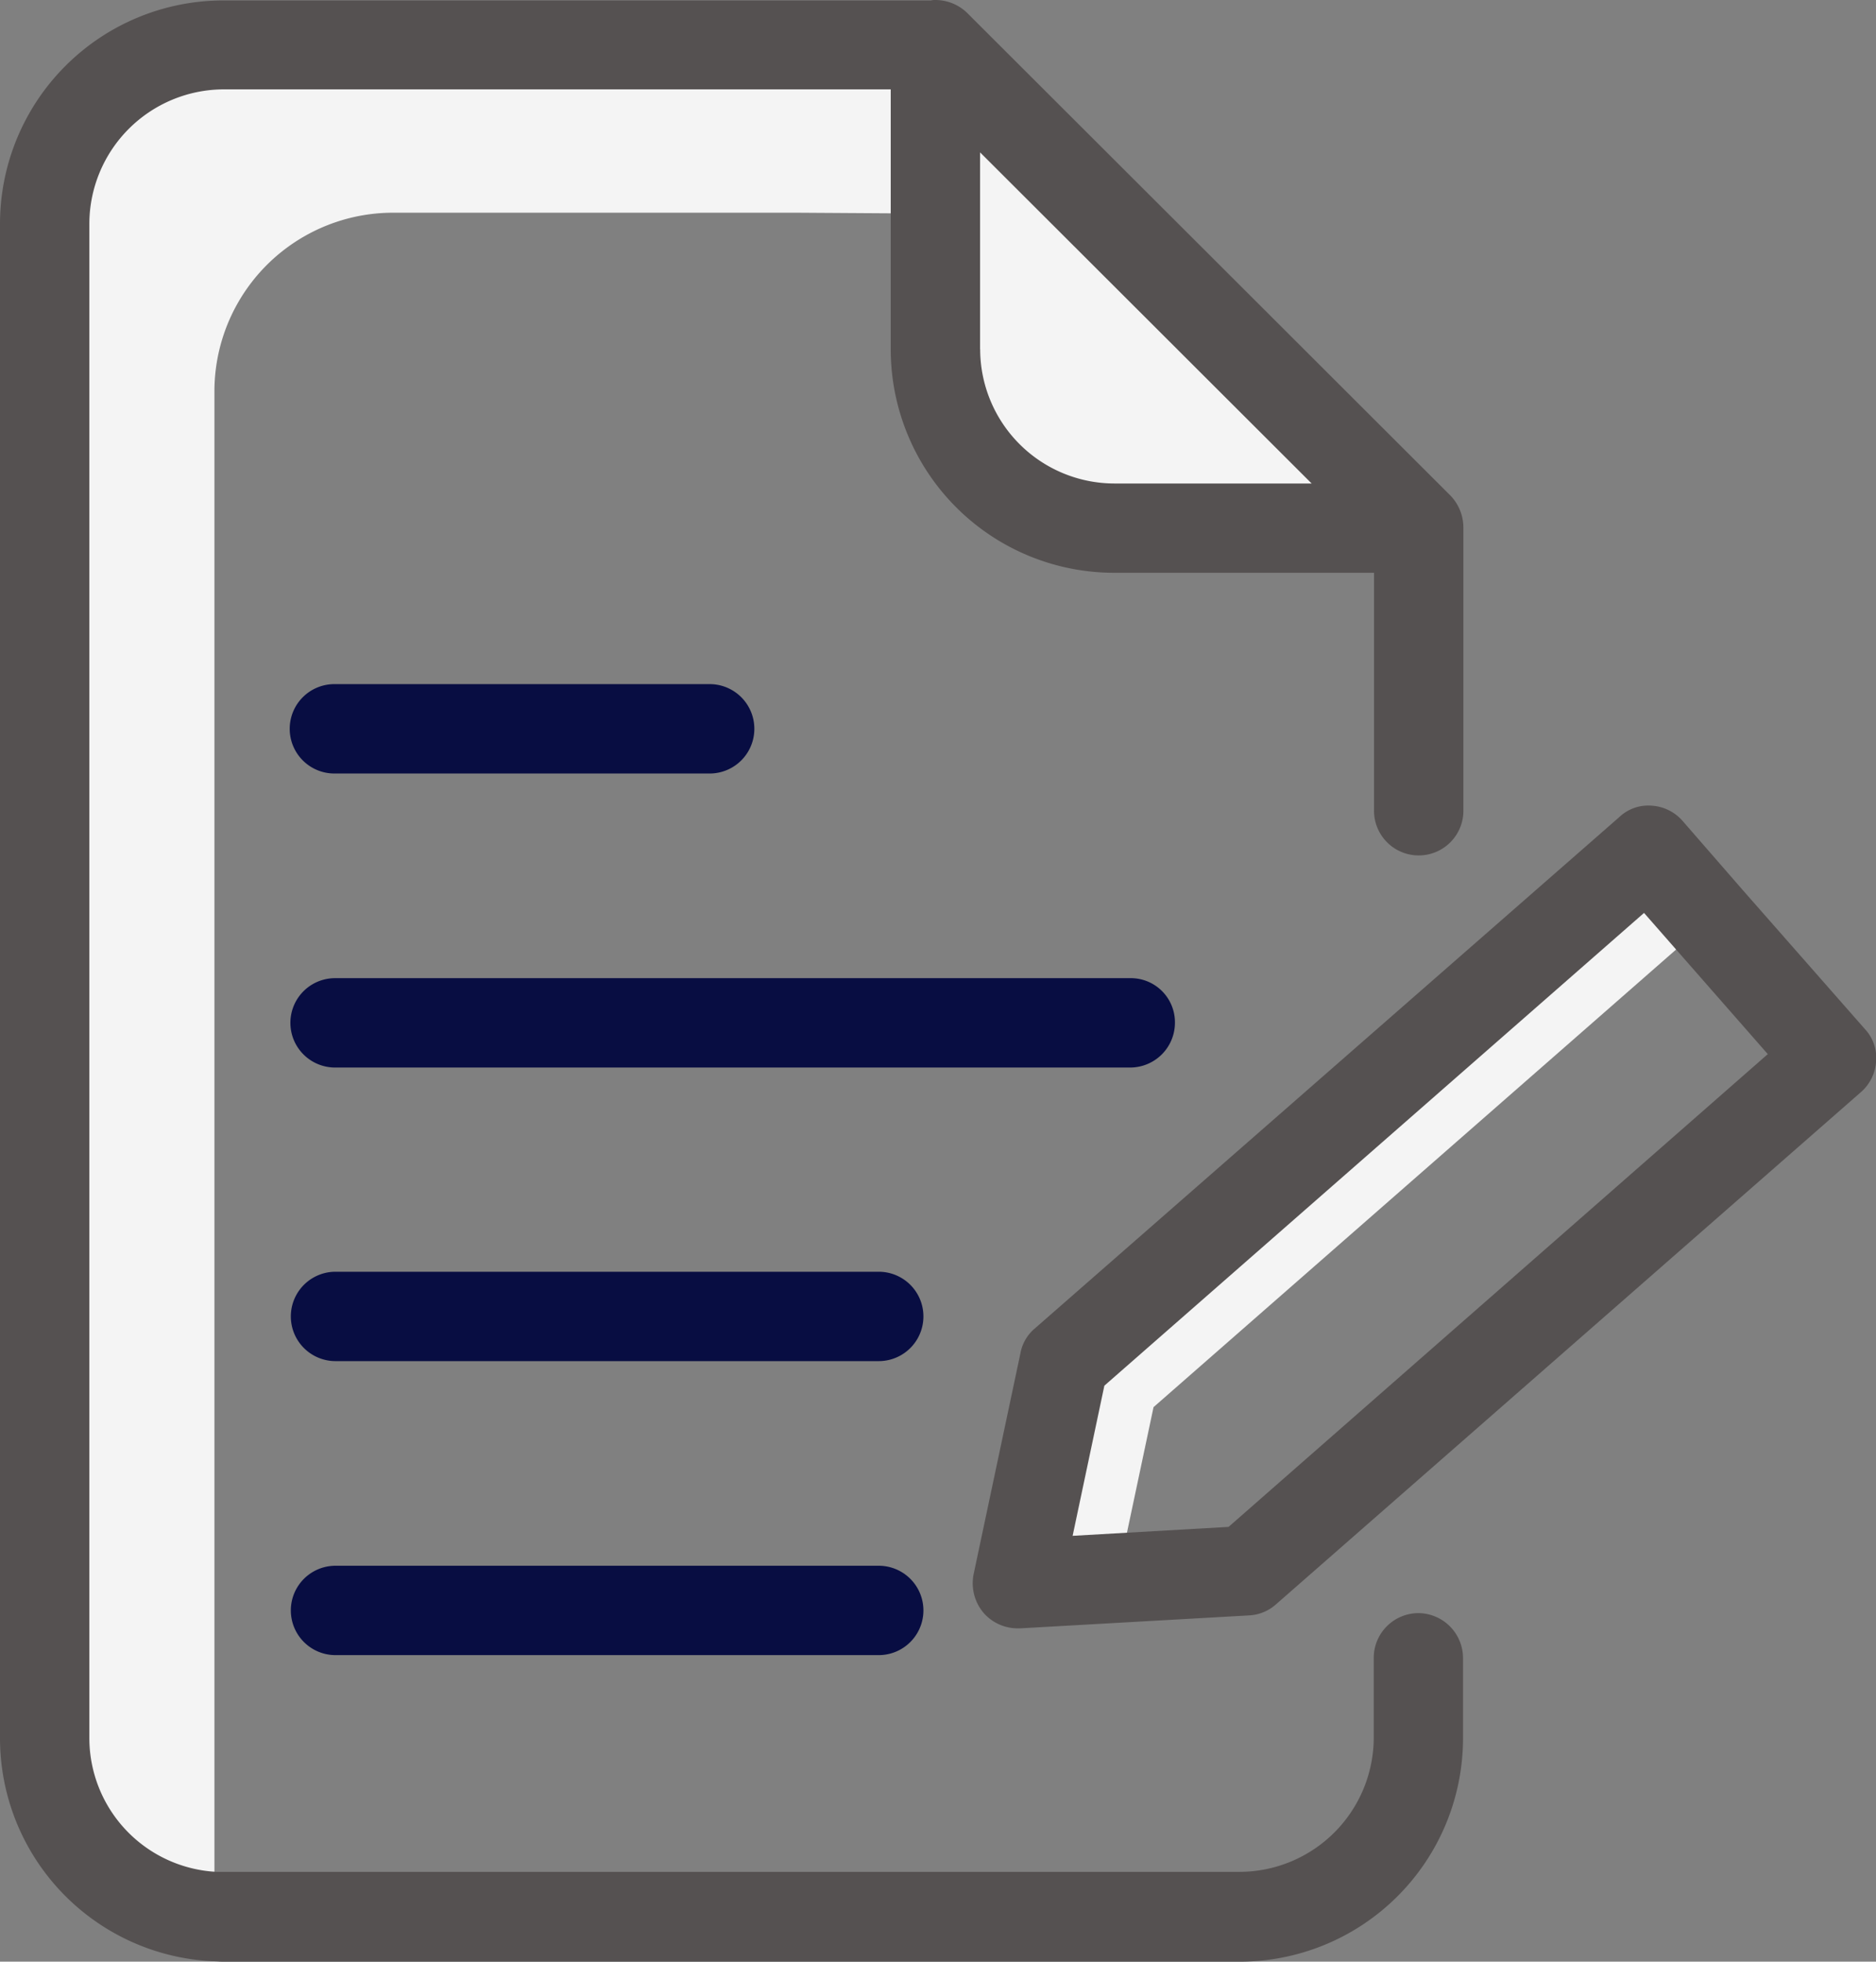 <svg xmlns="http://www.w3.org/2000/svg" width="68.049" height="71.14" viewBox="0 0 68.049 71.14">
  <rect x="0" y="0" width="68.049" height="71.14" fill="#808080" stroke="none"/>
  <g id="reports-yellow" transform="translate(-9.1)">
    <g id="Group_31" data-name="Group 31" transform="translate(10.396 1.232)">
      <g id="Group_30" data-name="Group 30" transform="translate(0)">
        <path id="Path_8346" data-name="Path 8346" d="M235.934,28.407v.032H224.882a6.48,6.48,0,0,1-6.482-6.482v-4.91h.178V11.1Z" transform="translate(-185.779 -10.533)" fill="#f4f4f4"/>
        <path id="Path_8347" data-name="Path 8347" d="M259.7,190.3l2.22,2.528-20.175,17.663L240.43,216.7l-3.63.211,1.7-8.038Z" transform="translate(-201.198 -160.693)" fill="#f4f4f4"/>
        <path id="Path_8348" data-name="Path 8348" d="M240.43,353.1l-3.63.211Z" transform="translate(-201.198 -297.112)" fill="#f4f4f4"/>
        <path id="Path_8349" data-name="Path 8349" d="M218.678,10.346v5.947H218.5V10.2h.032Z" transform="translate(-185.863 -9.779)" fill="#f4f4f4"/>
        <path id="Path_8350" data-name="Path 8350" d="M51.413,10.116v6.093l-5.024-.032H31.74a6.48,6.48,0,0,0-6.482,6.482V77.967A6.468,6.468,0,0,1,19.1,71.5V16.582A6.48,6.48,0,0,1,25.582,10.1H51.089Z" transform="translate(-18.776 -9.695)" fill="#f4f4f4"/>
        <path id="Path_8351" data-name="Path 8351" d="M23.582,7.6l26.333.032v.535l-.146-.146h-.032l-.324-.032H23.906a6.48,6.48,0,0,0-6.482,6.482V69.39a6.468,6.468,0,0,0,6.158,6.466v.211A6.48,6.48,0,0,1,17.1,69.584v-55.5A6.48,6.48,0,0,1,23.582,7.6Z" transform="translate(-17.1 -7.6)" fill="#f4f4f4"/>
      </g>
    </g>
    <path id="Path_8352" data-name="Path 8352" d="M60.551,58.5a1.625,1.625,0,0,0-1.621,1.621v2.9a4.876,4.876,0,0,1-4.862,4.862H16.959a4.862,4.862,0,0,1-4.618-4.862V8.1A4.886,4.886,0,0,1,17.2,3.241h24.21v9.431a8.105,8.105,0,0,0,8.1,8.1h9.431v8.589a1.621,1.621,0,1,0,3.241,0V19.122a1.674,1.674,0,0,0-.47-1.151L44.362.648,44.2.486A1.657,1.657,0,0,0,43.033,0a.551.551,0,0,0-.162.016H17.2a8.105,8.105,0,0,0-8.1,8.1V63.038a8.1,8.1,0,0,0,7.7,8.086c.13,0,.259.016.405.016H54.069a8.105,8.105,0,0,0,8.1-8.1v-2.9A1.632,1.632,0,0,0,60.551,58.5Zm-15.9-45.828V5.526L56.678,17.534H49.515A4.876,4.876,0,0,1,44.654,12.672Z" fill="#555151"/>
    <path id="Path_8353" data-name="Path 8353" d="M254.758,183.356l-2.2-2.528a1.616,1.616,0,0,0-1.118-.551,1.524,1.524,0,0,0-1.167.405l-21.212,18.555a1.527,1.527,0,0,0-.519.891l-1.7,8.022a1.663,1.663,0,0,0,.357,1.394,1.638,1.638,0,0,0,1.232.567h.1l8.313-.47a1.582,1.582,0,0,0,.972-.405l21.212-18.571a1.616,1.616,0,0,0,.551-1.118,1.524,1.524,0,0,0-.405-1.167ZM236.09,206.432l-5.656.324,1.151-5.445,19.576-17.145,4.489,5.121Z" transform="translate(-182.426 -151.059)" fill="#555151"/>
    <path id="Path_8354" data-name="Path 8354" d="M75.821,156.341H89.433a1.621,1.621,0,0,0,0-3.241H75.821a1.621,1.621,0,1,0,0,3.241Z" transform="translate(-54.551 -128.29)" fill="#080d42"/>
    <path id="Path_8355" data-name="Path 8355" d="M104.565,218.9H75.721a1.62,1.62,0,1,0,0,3.241h28.845a1.625,1.625,0,0,0,1.62-1.62A1.6,1.6,0,0,0,104.565,218.9Z" transform="translate(-54.467 -183.427)" fill="#080d42"/>
    <path id="Path_8356" data-name="Path 8356" d="M95.526,284.6H75.821a1.62,1.62,0,1,0,0,3.241H95.526a1.62,1.62,0,1,0,0-3.241Z" transform="translate(-54.551 -238.48)" fill="#080d42"/>
    <path id="Path_8357" data-name="Path 8357" d="M95.526,350.4H75.821a1.62,1.62,0,1,0,0,3.241H95.526a1.62,1.62,0,1,0,0-3.241Z" transform="translate(-54.551 -293.618)" fill="#080d42"/>
  </g>
</svg>
